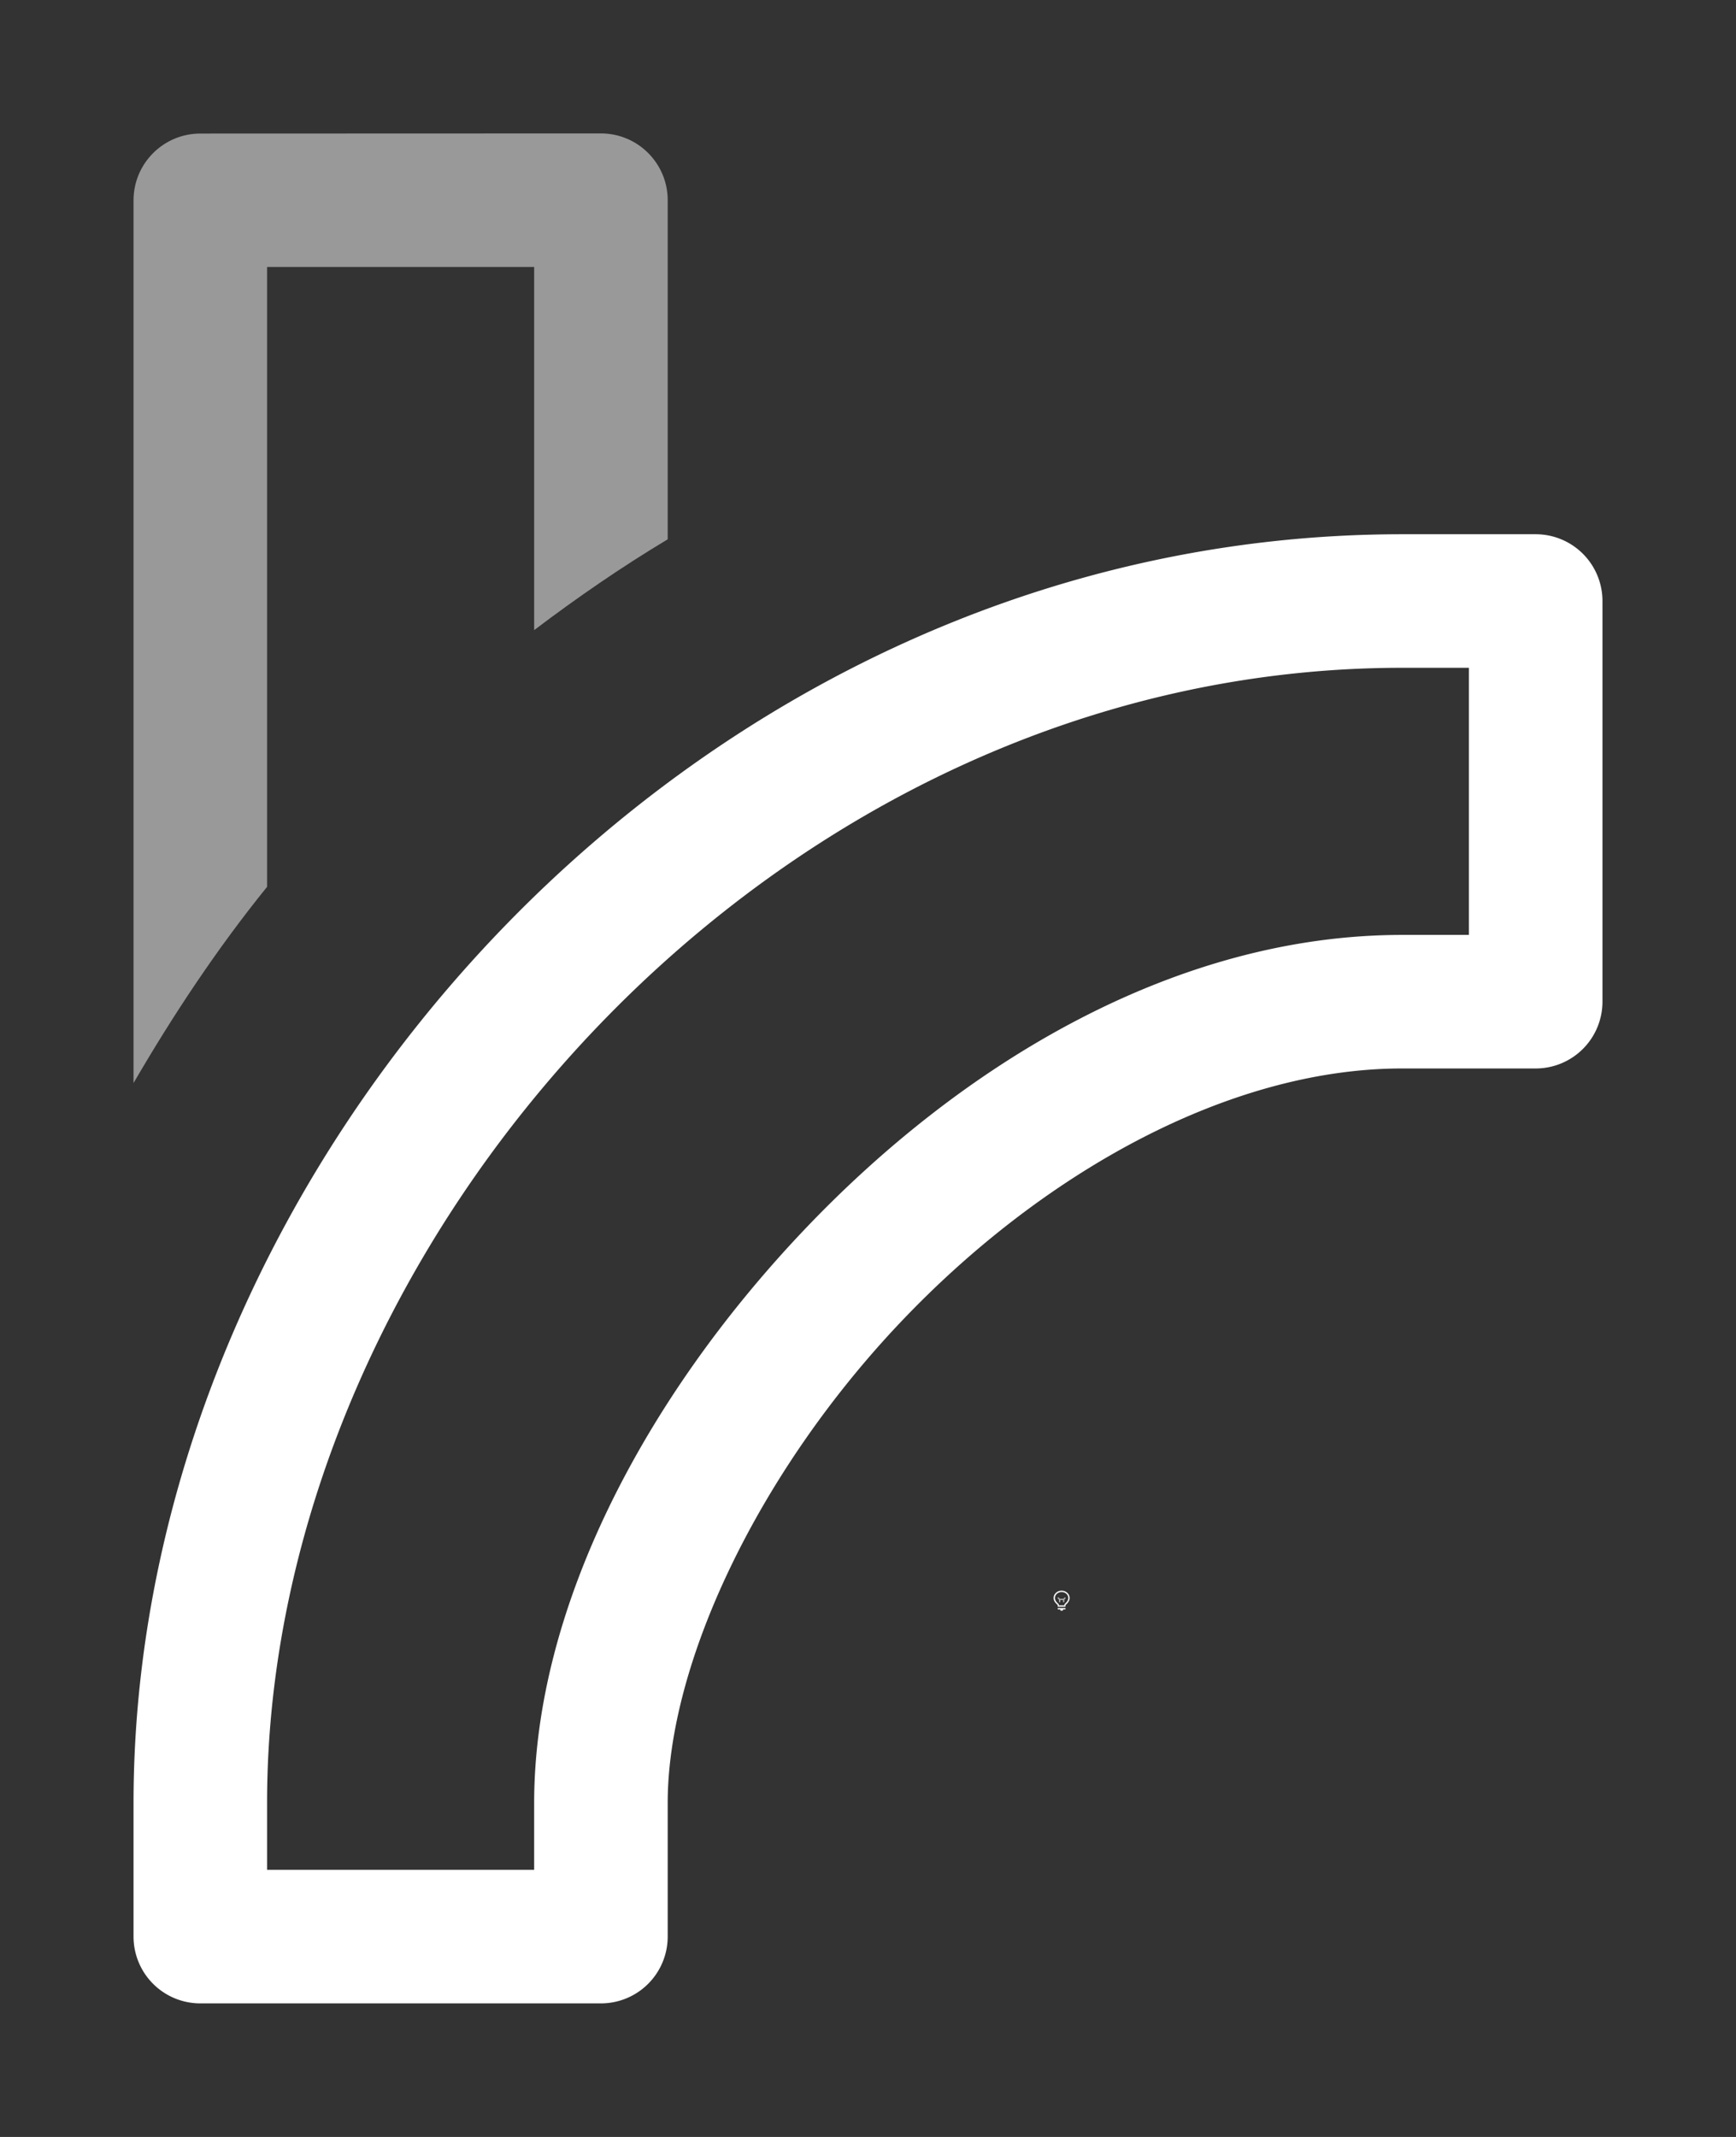 <svg height="1600" viewBox="0 0 1300 1600" width="1300" xmlns="http://www.w3.org/2000/svg"><rect x="0" y="0" width="1300" height="1600" fill="#333333" stroke="none"/><g fill="#fff"><g enable-background="new" transform="translate(-233 -365)"><path d="m1028 1556c-3.283 0-6 2.441-6 5.5 0 1.706.905 3.146 2.152 4.359l.994.994a.5.5 0 0 0 .303.148.5.5 0 0 0 .051.998h5a.5.5 0 0 0 .045-.998.5.5 0 0 0 .309-.148l.998-.998c1.212-1.198 2.147-2.652 2.147-4.354 0-3.059-2.717-5.5-6-5.5zm0 1c2.792 0 5 2.036 5 4.5 0 1.334-.743 2.549-1.852 3.644l-1 1a.5.5 0 0 0 .279.854h-4.859a.5.5 0 0 0 .287-.854l-1-1a.5.5 0 0 0 -.01-.01c-1.14-1.108-1.848-2.286-1.848-3.641 0-2.464 2.208-4.5 5-4.5zm-2.5 12a.5.5 0 1 0 0 1h1.5v.5a.5.5 0 0 0 .5.5h1a.5.5 0 0 0 .5-.5v-.5h1.5a.5.5 0 1 0 0-1z"/><path d="m1025.49 1561.006a.5.5 0 0 0 -.344.848l.854.854v1.543a.5.5 0 1 0 1 0v-1.25h2v1.25a.5.5 0 1 0 1 0v-1.543l.854-.854a.5.5 0 0 0 -.707-.707l-.854.854h-2.586l-.854-.854a.5.5 0 0 0 -.363-.141z" opacity=".6"/></g><g enable-background="new" transform="matrix(100 0 0 100 -51100 -28300)"><path d="m521.5 287c-5.3 0-9.5 4.704-9.5 9.5v1a.5.5 0 0 0 .5.5h3a.5.5 0 0 0 .5-.5v-1c0-1.05.682-2.478 1.738-3.594s2.456-1.906 3.762-1.906h1a.5.5 0 0 0 .5-.5v-3a.5.5 0 0 0 -.5-.5zm0 1h.5v2h-.5c-1.694 0-3.295.959-4.488 2.219s-2.012 2.831-2.012 4.281v.5h-2v-.5c0-4.204 3.8-8.5 8.5-8.5z"/><path d="m512.5 263c-.276 0-.5.224-.5.5v6.609c.298-.512.626-1.007 1-1.469v-4.641h2v2.719c.321-.243.653-.472 1-.68v-2.539c-0-.276-.224-.5-.5-.5z" opacity=".5" transform="translate(0 21)"/></g></g></svg>